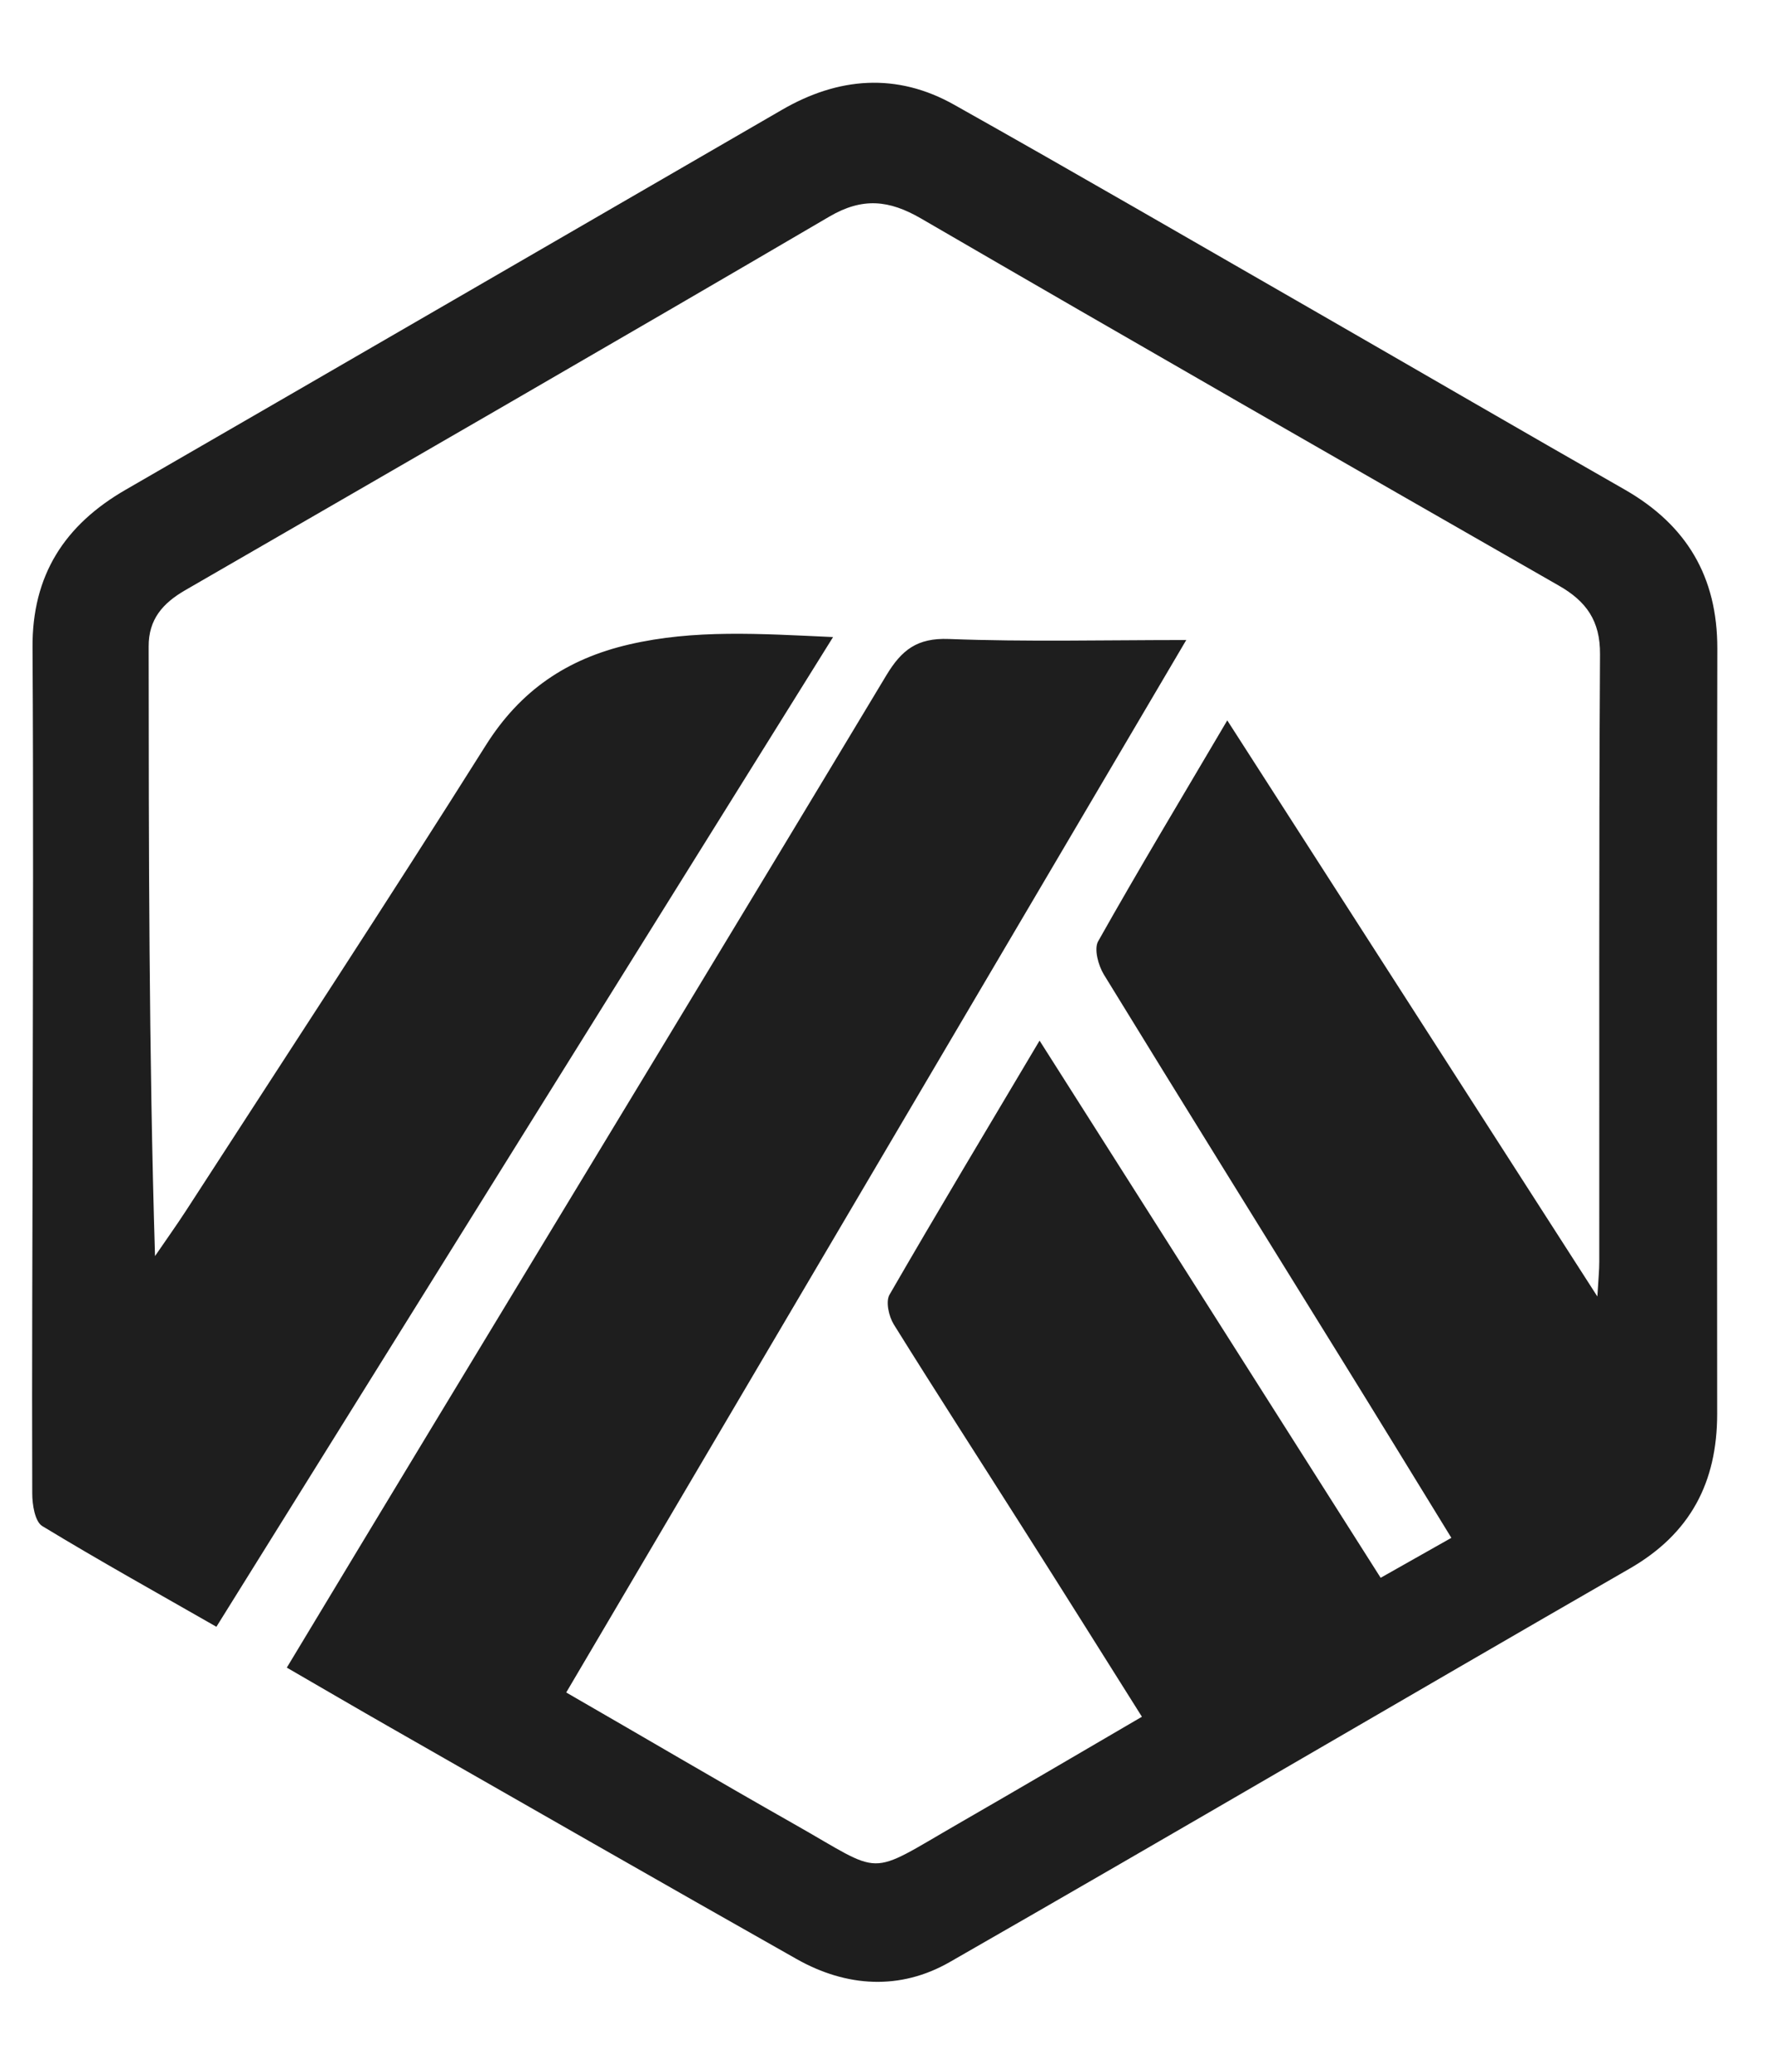 <svg width="12" height="14" viewBox="0 0 12 14" fill="none" xmlns="http://www.w3.org/2000/svg">
<path d="M8.021 4.323C6.616 6.706 5.226 9.065 3.828 11.437C4.344 11.734 4.851 12.033 5.363 12.323C5.986 12.675 5.848 12.687 6.48 12.323C6.888 12.088 7.295 11.849 7.72 11.601C7.448 11.169 7.183 10.746 6.915 10.325C6.624 9.866 6.329 9.41 6.042 8.949C6.009 8.895 5.987 8.797 6.013 8.75C6.34 8.184 6.677 7.623 7.028 7.032C7.802 8.249 8.561 9.445 9.334 10.662C9.495 10.571 9.642 10.488 9.812 10.392C9.556 9.975 9.307 9.568 9.056 9.163C8.525 8.305 7.991 7.447 7.463 6.586C7.425 6.524 7.395 6.413 7.424 6.361C7.7 5.871 7.99 5.389 8.297 4.868C9.134 6.171 9.952 7.443 10.799 8.761C10.806 8.644 10.812 8.585 10.812 8.525C10.813 7.157 10.809 5.79 10.817 4.422C10.819 4.195 10.724 4.063 10.538 3.957C9.099 3.133 7.66 2.309 6.226 1.476C6.01 1.351 5.831 1.333 5.608 1.463C4.16 2.311 2.705 3.149 1.251 3.989C1.101 4.076 1.004 4.185 1.005 4.369C1.006 5.736 1.006 7.103 1.048 8.488C1.118 8.385 1.191 8.284 1.259 8.179C1.936 7.133 2.62 6.091 3.284 5.037C3.518 4.665 3.834 4.452 4.253 4.355C4.692 4.253 5.131 4.282 5.632 4.305C4.228 6.556 2.851 8.765 1.463 10.993C1.068 10.767 0.672 10.547 0.285 10.312C0.236 10.281 0.218 10.168 0.218 10.092C0.215 9.22 0.22 8.348 0.221 7.476C0.223 6.443 0.226 5.41 0.22 4.377C0.216 3.888 0.436 3.547 0.852 3.308C2.33 2.455 3.807 1.598 5.285 0.743C5.667 0.521 6.062 0.489 6.451 0.708C7.274 1.17 8.09 1.644 8.909 2.114C9.601 2.512 10.291 2.913 10.985 3.309C11.402 3.548 11.611 3.897 11.61 4.383C11.606 6.107 11.608 7.83 11.609 9.554C11.609 10.017 11.428 10.364 11.017 10.6C9.483 11.483 7.957 12.379 6.422 13.258C6.086 13.451 5.723 13.429 5.385 13.238C4.468 12.72 3.554 12.196 2.638 11.673C2.41 11.543 2.183 11.41 1.939 11.269C2.268 10.724 2.594 10.182 2.922 9.641C3.946 7.949 4.974 6.257 5.993 4.562C6.096 4.392 6.2 4.31 6.414 4.318C6.936 4.338 7.459 4.325 8.021 4.325V4.323Z" fill="#1E1E1E"/>
</svg>
